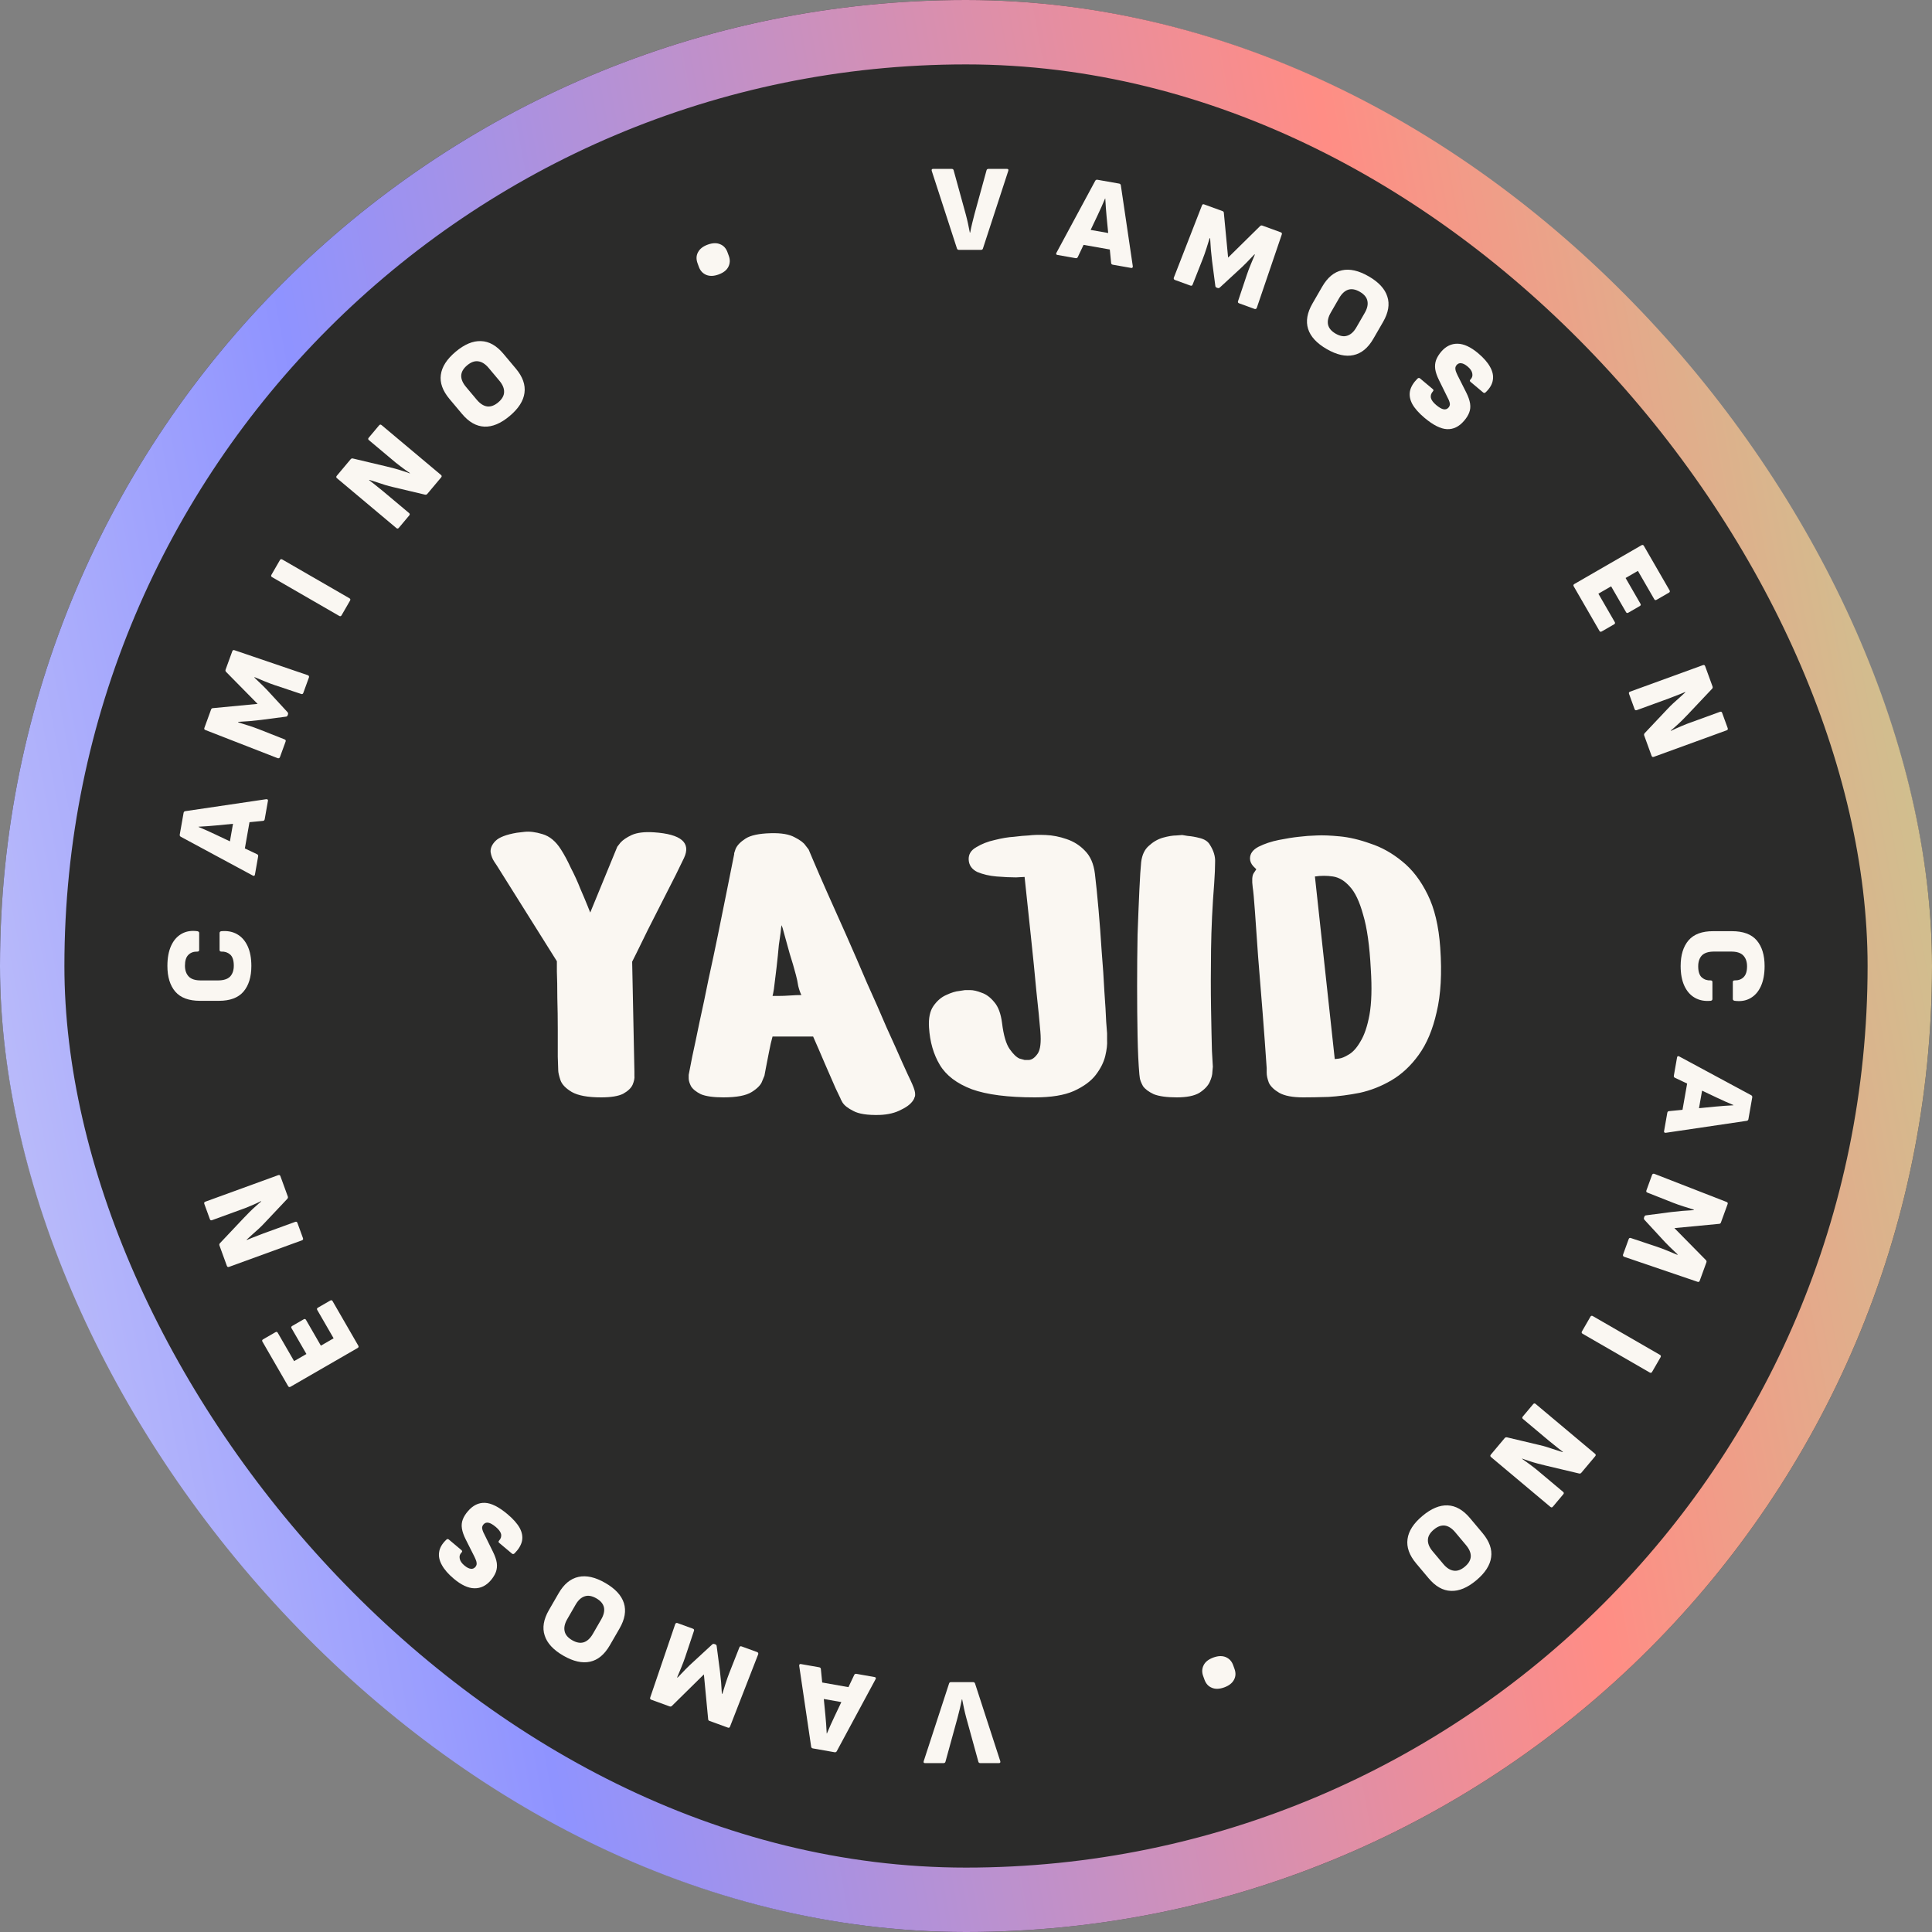 <svg width="1500" height="1500" viewBox="0 0 1500 1500" fill="none" xmlns="http://www.w3.org/2000/svg">
<rect x="0" y="0" width="1500" height="1500" fill="#808080" stroke="none"/>
<g clip-path="url(#clip0_2_452)">
<rect width="1500" height="1500" rx="750" fill="#2B2B2A"/>
<path d="M401.206 646.55C401.206 646.55 403.19 646.317 407.156 645.85C411.123 645.383 415.79 645.967 421.156 647.6C426.756 649.233 431.54 653.2 435.506 659.5C438.073 663.467 440.64 668.25 443.206 673.85C446.006 679.217 448.456 684.583 450.556 689.95C452.89 695.317 454.756 699.75 456.156 703.25C457.556 706.75 458.256 708.5 458.256 708.5L479.256 657.4C479.256 657.4 480.073 656.35 481.706 654.25C483.573 652.15 486.49 650.167 490.456 648.3C494.656 646.433 500.373 645.733 507.606 646.2C528.84 647.6 536.656 654.25 531.056 666.15C529.89 668.483 527.79 672.8 524.756 679.1C521.723 685.167 518.223 692.05 514.256 699.75C510.523 707.217 506.79 714.567 503.056 721.8C499.556 729.033 496.64 734.983 494.306 739.65C491.973 744.317 490.806 746.65 490.806 746.65L492.556 832.05C492.556 832.05 492.556 833.1 492.556 835.2C492.79 837.067 492.323 839.4 491.156 842.2C489.99 844.767 487.54 847.1 483.806 849.2C480.073 851.067 474.356 852 466.656 852C456.39 852 448.806 850.6 443.906 847.8C439.24 845 436.323 841.967 435.156 838.7C433.99 835.2 433.406 832.633 433.406 831C433.406 830.067 433.29 826.567 433.056 820.5C433.056 814.433 433.056 807.317 433.056 799.15C433.056 790.983 432.94 782.817 432.706 774.65C432.706 766.483 432.59 759.717 432.356 754.35C432.356 748.983 432.356 746.3 432.356 746.3L385.806 672.1C385.806 672.1 385.106 671.05 383.706 668.95C382.306 666.85 381.373 664.4 380.906 661.6C380.673 658.567 381.956 655.65 384.756 652.85C387.556 650.05 393.04 647.95 401.206 646.55ZM570.048 663C569.815 663 570.165 661.717 571.098 659.15C572.265 656.35 574.832 653.667 578.798 651.1C582.765 648.533 589.298 647.133 598.398 646.9C606.565 646.667 612.748 647.717 616.948 650.05C621.148 652.15 623.948 654.25 625.348 656.35C626.982 658.45 627.798 659.5 627.798 659.5C627.798 659.5 629.082 662.533 631.648 668.6C634.215 674.667 637.715 682.717 642.148 692.75C646.582 702.55 651.482 713.517 656.848 725.65C662.215 737.783 667.582 750.15 672.948 762.75C678.548 775.117 683.682 786.783 688.348 797.75C693.248 808.483 697.332 817.583 700.598 825.05C703.865 832.283 705.965 836.833 706.898 838.7C708.998 843.133 710.165 846.283 710.398 848.15C710.632 850.017 710.515 851.3 710.048 852C709.815 852.467 709.698 852.817 709.698 853.05C708.065 856.317 704.798 859.117 699.898 861.45C695.232 864.017 689.515 865.417 682.748 865.65C673.415 865.883 666.648 864.833 662.448 862.5C658.248 860.4 655.448 858.183 654.048 855.85C652.882 853.75 652.415 852.817 652.648 853.05C652.648 853.05 651.365 850.367 648.798 845C646.465 839.633 643.665 833.217 640.398 825.75C637.132 818.05 634.098 811.05 631.298 804.75C631.298 804.75 629.665 804.75 626.398 804.75C623.365 804.75 619.748 804.75 615.548 804.75C611.348 804.75 607.615 804.75 604.348 804.75C601.315 804.75 599.798 804.75 599.798 804.75C598.865 808.017 597.932 812.1 596.998 817C596.065 821.667 595.248 825.867 594.548 829.6C593.848 833.333 593.498 835.2 593.498 835.2C593.498 835.2 592.915 836.6 591.748 839.4C590.815 842.2 588.132 845 583.698 847.8C579.265 850.6 571.915 852 561.648 852C553.948 852 548.115 851.183 544.148 849.55C540.415 847.683 537.848 845.583 536.448 843.25C535.282 840.917 534.698 838.933 534.698 837.3C534.698 835.433 534.698 834.5 534.698 834.5C535.165 832.167 536.098 827.383 537.498 820.15C539.132 812.683 540.998 803.817 543.098 793.55C545.432 783.05 547.765 771.967 550.098 760.3C552.665 748.633 555.115 737.083 557.448 725.65C559.782 714.217 561.882 703.833 563.748 694.5C565.615 684.933 567.132 677.35 568.298 671.75C569.465 665.917 570.048 663 570.048 663ZM606.798 718.3C606.565 719.233 606.332 721.1 606.098 723.9L604.698 733.7C604.232 739.067 603.648 744.783 602.948 750.85C602.248 756.917 601.548 762.633 600.848 768C600.382 770.8 600.032 772.55 599.798 773.25H604.348C607.148 773.25 610.182 773.133 613.448 772.9C616.715 772.667 619.632 772.55 622.198 772.55C621.265 770.683 620.448 768.35 619.748 765.55C619.282 762.517 618.698 759.717 617.998 757.15C616.598 751.783 614.965 746.183 613.098 740.35C611.465 734.517 609.948 729.033 608.548 723.9C607.848 721.1 607.265 719.233 606.798 718.3ZM795.487 680.85C795.487 680.85 793.27 680.967 788.837 681.2C784.637 681.2 779.62 680.967 773.787 680.5C768.187 680.033 763.17 678.867 758.737 677C754.537 674.9 752.32 671.75 752.087 667.55C751.853 663.35 753.837 660.083 758.037 657.75C762.237 655.183 767.02 653.317 772.387 652.15C777.987 650.75 782.887 649.933 787.087 649.7C791.287 649.233 793.387 649 793.387 649C793.387 649 795.137 648.883 798.637 648.65C802.137 648.183 806.57 648.067 811.937 648.3C817.303 648.533 822.67 649.583 828.037 651.45C833.637 653.317 838.42 656.35 842.387 660.55C846.587 664.75 849.153 670.7 850.087 678.4C851.02 686.1 851.953 695.317 852.887 706.05C853.82 716.55 854.637 727.4 855.337 738.6C856.27 749.8 856.97 760.183 857.437 769.75C858.137 779.317 858.603 787.133 858.837 793.2C859.303 799.267 859.537 802.3 859.537 802.3C859.537 802.3 859.537 804.05 859.537 807.55C859.77 810.817 859.303 814.9 858.137 819.8C856.97 824.7 854.52 829.6 850.787 834.5C847.053 839.4 841.337 843.6 833.637 847.1C826.17 850.367 816.137 852 803.537 852C782.537 852 766.203 849.9 754.537 845.7C742.87 841.267 734.587 834.967 729.687 826.8C724.787 818.633 721.987 808.95 721.287 797.75C720.82 790.517 721.987 784.917 724.787 780.95C727.587 776.983 730.853 774.183 734.587 772.55C738.553 770.683 741.937 769.633 744.737 769.4C747.77 768.933 749.287 768.7 749.287 768.7C749.287 768.7 750.57 768.7 753.137 768.7C755.703 768.7 758.737 769.4 762.237 770.8C765.737 771.967 769.003 774.417 772.037 778.15C775.07 781.65 777.053 787.017 777.987 794.25C779.153 803.817 781.137 810.583 783.937 814.55C786.737 818.517 789.303 820.967 791.637 821.9C794.203 822.6 795.487 822.95 795.487 822.95C795.487 822.95 796.653 822.95 798.987 822.95C801.32 822.717 803.537 821.083 805.637 818.05C807.737 815.017 808.437 809.3 807.737 800.9C807.037 792.5 805.987 781.883 804.587 769.05C803.42 756.217 802.02 742.217 800.387 727.05C798.753 711.883 797.12 696.483 795.487 680.85ZM884.603 834.15C883.903 826.217 883.436 816.3 883.203 804.4C882.969 792.267 882.853 779.317 882.853 765.55C882.853 751.783 882.969 738.483 883.203 725.65C883.669 712.583 884.136 701.033 884.603 691C885.069 680.967 885.536 673.733 886.003 669.3C886.703 663.7 888.686 659.5 891.953 656.7C895.219 653.667 898.836 651.567 902.803 650.4C907.003 649.233 910.503 648.65 913.303 648.65C916.336 648.417 917.853 648.3 917.853 648.3C917.853 648.3 919.253 648.533 922.053 649C925.086 649.233 928.353 649.817 931.853 650.75C935.353 651.683 937.803 653.317 939.203 655.65C942.236 660.317 943.636 664.867 943.403 669.3C943.403 673.5 943.169 678.983 942.703 685.75C941.303 703.25 940.486 720.4 940.253 737.2C940.019 754 940.019 769.283 940.253 783.05C940.486 796.817 940.719 807.783 940.953 815.95C941.419 824.117 941.653 828.2 941.653 828.2C941.653 828.2 941.536 829.483 941.303 832.05C941.303 834.383 940.603 837.067 939.203 840.1C937.803 843.133 935.119 845.933 931.153 848.5C927.186 850.833 921.353 852 913.653 852C905.953 852 900.003 851.183 895.803 849.55C891.836 847.683 889.036 845.583 887.403 843.25C886.003 840.683 885.186 838.583 884.953 836.95C884.719 835.083 884.603 834.15 884.603 834.15ZM983.448 829.25C982.514 815.483 981.464 801.133 980.298 786.2C979.131 771.033 977.964 756.567 976.798 742.8C975.864 729.033 975.048 717.367 974.348 707.8C973.648 698 973.064 691.7 972.598 688.9C971.898 683.533 972.131 679.917 973.298 678.05C974.698 675.95 975.398 674.9 975.398 674.9C975.398 674.9 974.581 674.083 972.948 672.45C971.314 670.583 970.498 668.6 970.498 666.5C970.498 662.767 972.714 659.733 977.148 657.4C981.814 655.067 987.064 653.317 992.898 652.15C998.731 650.983 1003.86 650.167 1008.3 649.7C1012.96 649.233 1015.3 649 1015.3 649C1015.3 649 1017.63 648.883 1022.3 648.65C1026.96 648.417 1032.91 648.65 1040.15 649.35C1047.61 650.05 1055.55 651.917 1063.95 654.95C1072.58 657.75 1080.75 662.3 1088.45 668.6C1096.38 674.9 1103.03 683.533 1108.4 694.5C1113.76 705.233 1117.03 719 1118.2 735.8C1119.6 755.633 1118.66 772.317 1115.4 785.85C1112.36 799.383 1107.7 810.467 1101.4 819.1C1095.33 827.5 1088.33 834.033 1080.4 838.7C1072.46 843.367 1064.18 846.633 1055.55 848.5C1047.15 850.133 1039.1 851.183 1031.4 851.65C1023.93 851.883 1017.4 852 1011.8 852C1003.63 852 997.448 850.833 993.248 848.5C989.281 846.167 986.598 843.6 985.198 840.8C984.031 837.767 983.448 835.083 983.448 832.75C983.448 830.417 983.448 829.25 983.448 829.25ZM1020.9 680.5L1036.3 822.25C1036.3 822.25 1037.35 822.133 1039.45 821.9C1041.55 821.667 1044.11 820.617 1047.15 818.75C1050.41 816.883 1053.45 813.5 1056.25 808.6C1059.28 803.7 1061.61 796.817 1063.25 787.95C1064.88 778.85 1065.23 767.067 1064.3 752.6C1063.36 734.4 1061.38 720.283 1058.35 710.25C1055.55 699.983 1052.05 692.633 1047.85 688.2C1043.88 683.767 1039.56 681.2 1034.9 680.5C1030.23 679.8 1025.56 679.8 1020.9 680.5Z" fill="#FAF7F2"/>
<path d="M755.481 1306C756.249 1306 756.761 1306.35 757.017 1307.06L776.601 1367.34C776.857 1368.37 776.505 1368.88 775.545 1368.88H761.145C760.313 1368.88 759.801 1368.53 759.609 1367.82L750.201 1333.65C749.561 1331.28 748.985 1328.91 748.473 1326.54C747.961 1324.18 747.481 1321.81 747.033 1319.44H746.745C746.297 1321.87 745.785 1324.27 745.209 1326.64C744.633 1329.01 744.025 1331.41 743.385 1333.84L734.073 1367.73C733.881 1368.5 733.369 1368.88 732.537 1368.88H718.233C717.209 1368.88 716.857 1368.37 717.177 1367.34L736.857 1307.06C737.049 1306.35 737.561 1306 738.393 1306H755.481Z" fill="#FAF7F2"/>
<path d="M679.004 1302.06C680.012 1302.24 680.27 1302.8 679.777 1303.75L649.643 1359.66C649.269 1360.31 648.704 1360.57 647.947 1360.43L631.119 1357.46C630.363 1357.33 629.92 1356.9 629.79 1356.16L620.499 1293.3C620.451 1292.84 620.549 1292.47 620.794 1292.18C620.965 1291.95 621.302 1291.88 621.806 1291.97L635.987 1294.47C636.807 1294.62 637.25 1295.05 637.317 1295.78L640.831 1331.69C641.061 1334.07 641.26 1336.44 641.427 1338.81C641.594 1341.18 641.735 1343.51 641.85 1345.81L642.039 1345.84C642.944 1343.66 643.88 1341.49 644.847 1339.32C645.814 1337.15 646.813 1334.98 647.843 1332.83L663.204 1300.44C663.527 1299.72 664.098 1299.43 664.917 1299.57L679.004 1302.06ZM660.981 1310.29L656.373 1322.05L636.803 1318.6L636.4 1305.95L660.981 1310.29Z" fill="#FAF7F2"/>
<path d="M587.853 1282.67C588.214 1282.8 588.47 1283.03 588.623 1283.35C588.777 1283.68 588.787 1284.03 588.656 1284.39L566.806 1340.49C566.5 1341.33 565.956 1341.61 565.174 1341.33L550.83 1336.11C550.169 1335.87 549.827 1335.4 549.805 1334.71L546.502 1300L521.66 1324.47C521.14 1324.96 520.55 1325.08 519.888 1324.84L505.635 1319.66C504.793 1319.35 504.525 1318.78 504.832 1317.93L524.246 1260.94C524.377 1260.58 524.607 1260.33 524.935 1260.17C525.263 1260.02 525.577 1260 525.878 1260.11L537.966 1264.51C538.808 1264.82 539.076 1265.39 538.77 1266.23L531.956 1286.64C531.097 1289.18 530.104 1291.82 528.976 1294.54C527.827 1297.32 526.744 1299.93 525.726 1302.35L526.087 1302.48C527.985 1300.45 530.017 1298.33 532.183 1296.12C534.349 1293.91 536.542 1291.81 538.763 1289.83L552.906 1276.79C553.426 1276.3 554.047 1276.18 554.768 1276.45L555.31 1276.64C556.031 1276.91 556.403 1277.38 556.425 1278.07L558.937 1297.27C559.264 1300.12 559.578 1303.09 559.878 1306.2C560.095 1309.34 560.289 1312.27 560.457 1314.99L560.818 1315.12C561.617 1312.55 562.46 1309.86 563.347 1307.05C564.233 1304.24 565.166 1301.58 566.146 1299.08L574.042 1279.07C574.348 1278.23 574.923 1277.96 575.765 1278.27L587.853 1282.67Z" fill="#FAF7F2"/>
<path d="M469.938 1228.99C477.697 1233.47 482.517 1238.69 484.395 1244.65C486.274 1250.61 485.149 1257.17 481.021 1264.32L473.485 1277.37C469.325 1284.58 464.21 1288.83 458.139 1290.13C452.037 1291.48 445.105 1289.92 437.346 1285.44C429.586 1280.96 424.767 1275.74 422.888 1269.78C420.922 1263.84 422.019 1257.27 426.179 1250.06L433.715 1237.01C437.843 1229.86 442.986 1225.62 449.144 1224.3C455.247 1222.95 462.178 1224.51 469.938 1228.99ZM463.026 1240.96C459.645 1239.01 456.623 1238.48 453.959 1239.38C451.241 1240.25 448.889 1242.41 446.905 1245.84L440.425 1257.07C438.441 1260.5 437.753 1263.61 438.359 1266.4C438.911 1269.16 440.877 1271.52 444.258 1273.47C447.583 1275.39 450.606 1275.91 453.324 1275.04C455.988 1274.14 458.311 1271.97 460.295 1268.54L466.775 1257.31C468.759 1253.88 469.476 1250.78 468.924 1248.02C468.318 1245.23 466.351 1242.88 463.026 1240.96Z" fill="#FAF7F2"/>
<path d="M393.978 1175.57C398.391 1179.27 401.566 1182.85 403.505 1186.32C405.353 1189.79 405.944 1193.17 405.277 1196.45C404.561 1199.69 402.637 1202.88 399.504 1206.02C398.789 1206.67 398.113 1206.73 397.476 1206.2L387.621 1197.93C386.935 1197.35 386.884 1196.77 387.467 1196.17C388.874 1194.59 389.408 1192.91 389.07 1191.12C388.642 1189.34 387.276 1187.49 384.971 1185.55C382.667 1183.62 380.753 1182.52 379.23 1182.24C377.658 1181.92 376.337 1182.4 375.267 1183.68C374.815 1184.22 374.526 1184.81 374.401 1185.46C374.235 1186.15 374.306 1186.96 374.614 1187.89C374.881 1188.87 375.393 1190.05 376.151 1191.44L382.779 1204.89C384.383 1208.16 385.36 1211.03 385.712 1213.5C386.023 1216.01 385.794 1218.33 385.025 1220.44C384.215 1222.6 382.904 1224.76 381.094 1226.91C377.466 1231.14 373.219 1233.21 368.351 1233.14C363.484 1233.07 358.158 1230.6 352.373 1225.75C348.058 1222.13 344.953 1218.56 343.055 1215.05C341.117 1211.58 340.415 1208.24 340.951 1205.01C341.396 1201.79 343.189 1198.66 346.329 1195.61C347.078 1194.82 347.771 1194.69 348.408 1195.23L358.262 1203.5C358.605 1203.78 358.793 1204.11 358.824 1204.47C358.766 1204.84 358.547 1205.2 358.169 1205.55C356.961 1206.79 356.55 1208.32 356.937 1210.15C357.275 1211.94 358.474 1213.7 360.533 1215.43C362.396 1216.99 364.06 1217.84 365.527 1217.99C366.952 1218.18 368.158 1217.69 369.145 1216.51C369.639 1215.92 369.944 1215.26 370.062 1214.52C370.138 1213.84 370.042 1213 369.775 1212.03C369.467 1211.1 368.979 1209.94 368.312 1208.54L361.633 1195.3C360.038 1192.12 359.04 1189.28 358.639 1186.77C358.237 1184.26 358.463 1181.9 359.314 1179.69C360.125 1177.53 361.48 1175.37 363.38 1173.2C367.214 1168.73 371.593 1166.6 376.517 1166.81C381.441 1167.01 387.261 1169.93 393.978 1175.57Z" fill="#FAF7F2"/>
<path d="M278.157 1044.74C278.605 1045.52 278.441 1046.13 277.665 1046.58L225.538 1076.68C224.762 1077.12 224.15 1076.96 223.702 1076.18L203.734 1041.6C203.318 1040.88 203.498 1040.29 204.274 1039.85L213.834 1034.33C214.61 1033.88 215.206 1034.01 215.622 1034.74L228.342 1056.77L237.903 1051.25L226.335 1031.21C225.919 1030.49 226.099 1029.91 226.875 1029.46L235.771 1024.32C236.547 1023.87 237.143 1024.01 237.559 1024.73L249.127 1044.77L259.02 1039.06L246.3 1017.02C245.884 1016.3 246.064 1015.72 246.84 1015.27L256.401 1009.75C257.177 1009.3 257.773 1009.44 258.189 1010.16L278.157 1044.74Z" fill="#FAF7F2"/>
<path d="M235.218 961.279C235.524 962.121 235.256 962.695 234.414 963.002L177.852 983.589C177.01 983.895 176.436 983.627 176.13 982.785L170.384 966.999C170.143 966.337 170.269 965.747 170.761 965.227L189.266 945.619C190.644 944.164 192.131 942.636 193.727 941.033C195.323 939.43 196.922 937.929 198.523 936.529C200.103 935.068 201.527 933.835 202.796 932.828L202.697 932.558C201.598 933.094 200.349 933.685 198.949 934.331C197.528 934.916 196.087 935.542 194.628 936.21C193.146 936.817 191.694 937.414 190.273 937.999C188.83 938.525 187.536 938.995 186.394 939.411L164.653 947.324C163.811 947.631 163.248 947.393 162.963 946.611L158.629 934.703C158.323 933.861 158.591 933.287 159.433 932.981L215.994 912.394C216.836 912.087 217.411 912.355 217.717 913.197L223.463 928.984C223.682 929.585 223.556 930.176 223.086 930.756L205.466 949.428C204.149 950.861 202.651 952.36 200.973 953.924C199.273 955.428 197.603 956.921 195.963 958.404C194.263 959.908 192.781 961.264 191.519 962.473L191.617 962.744C192.858 962.224 194.189 961.671 195.611 961.086C197.032 960.5 198.525 959.923 200.089 959.354C201.57 958.747 203.033 958.18 204.476 957.655C205.919 957.13 207.303 956.626 208.626 956.145L229.194 948.658C230.036 948.352 230.61 948.62 230.916 949.462L235.218 961.279Z" fill="#FAF7F2"/>
<path d="M195.152 749.963C195.152 758.475 193.104 765.131 189.008 769.931C184.912 774.667 178.576 777.035 170 777.035H155.312C146.608 777.035 140.208 774.667 136.112 769.931C132.016 765.131 129.968 758.475 129.968 749.963C129.968 743.755 130.928 738.539 132.848 734.315C134.768 730.091 137.488 726.987 141.008 725.003C144.464 723.019 148.56 722.347 153.296 722.987C153.68 723.051 154 723.211 154.256 723.467C154.512 723.659 154.64 723.947 154.64 724.331V737.579C154.64 738.411 154.16 738.827 153.2 738.827C150.32 738.763 148.016 739.595 146.288 741.323C144.496 743.051 143.6 745.867 143.6 749.771C143.6 753.355 144.592 756.171 146.576 758.219C148.496 760.203 151.6 761.195 155.888 761.195H169.232C173.52 761.195 176.656 760.203 178.64 758.219C180.56 756.171 181.52 753.355 181.52 749.771C181.52 745.675 180.592 742.795 178.736 741.131C176.816 739.467 174.544 738.699 171.92 738.827C170.96 738.827 170.48 738.411 170.48 737.579V724.427C170.48 723.595 170.928 723.115 171.824 722.987C176.56 722.539 180.688 723.339 184.208 725.387C187.664 727.371 190.352 730.443 192.272 734.603C194.192 738.763 195.152 743.883 195.152 749.963Z" fill="#FAF7F2"/>
<path d="M197.939 679.003C197.761 680.011 197.195 680.269 196.243 679.776L140.338 649.643C139.689 649.268 139.431 648.703 139.565 647.947L142.532 631.118C142.665 630.362 143.101 629.919 143.839 629.789L206.695 620.499C207.158 620.45 207.531 620.549 207.813 620.793C208.043 620.964 208.113 621.301 208.024 621.805L205.524 635.987C205.379 636.806 204.944 637.249 204.217 637.316L168.309 640.83C165.929 641.06 163.554 641.259 161.185 641.426C158.816 641.593 156.484 641.734 154.19 641.85L154.156 642.039C156.336 642.943 158.511 643.879 160.68 644.846C162.849 645.814 165.012 646.812 167.17 647.843L199.555 663.204C200.278 663.526 200.567 664.097 200.422 664.916L197.939 679.003ZM189.711 660.981L177.949 656.372L181.399 636.802L194.045 636.4L189.711 660.981Z" fill="#FAF7F2"/>
<path d="M217.334 587.851C217.202 588.212 216.973 588.469 216.645 588.622C216.316 588.775 215.972 588.786 215.611 588.655L159.509 566.805C158.667 566.498 158.388 565.954 158.673 565.172L163.893 550.829C164.134 550.167 164.599 549.826 165.288 549.804L199.999 546.501L175.532 521.658C175.04 521.139 174.915 520.548 175.155 519.887L180.343 505.633C180.65 504.791 181.224 504.524 182.066 504.83L239.055 524.244C239.415 524.376 239.672 524.605 239.825 524.933C239.978 525.262 240 525.576 239.891 525.877L235.491 537.965C235.184 538.807 234.61 539.075 233.768 538.768L213.364 531.955C210.816 531.095 208.181 530.102 205.458 528.975C202.676 527.826 200.073 526.743 197.651 525.725L197.52 526.086C199.553 527.984 201.674 530.016 203.883 532.181C206.091 534.347 208.187 536.541 210.172 538.761L223.208 552.905C223.7 553.425 223.815 554.045 223.552 554.767L223.355 555.308C223.093 556.03 222.617 556.402 221.928 556.423L202.727 558.935C199.883 559.263 196.909 559.576 193.803 559.876C190.659 560.094 187.728 560.287 185.01 560.456L184.879 560.817C187.448 561.616 190.138 562.459 192.949 563.345C195.759 564.232 198.416 565.165 200.92 566.144L220.93 574.04C221.772 574.347 222.04 574.921 221.733 575.763L217.334 587.851Z" fill="#FAF7F2"/>
<path d="M265.198 477.703C264.75 478.479 264.138 478.643 263.362 478.195L211.234 448.099C210.458 447.651 210.294 447.039 210.742 446.263L217.318 434.873C217.766 434.097 218.378 433.933 219.154 434.381L271.282 464.477C272.058 464.925 272.222 465.537 271.774 466.313L265.198 477.703Z" fill="#FAF7F2"/>
<path d="M309.636 409.824C309.06 410.51 308.429 410.565 307.743 409.99L261.633 371.299C260.947 370.723 260.892 370.092 261.467 369.405L272.266 356.536C272.719 355.997 273.293 355.81 273.989 355.976L300.223 362.199C302.172 362.664 304.239 363.188 306.425 363.769C308.611 364.35 310.71 364.984 312.724 365.671C314.779 366.309 316.559 366.925 318.064 367.52L318.25 367.3C317.236 366.616 316.099 365.83 314.841 364.94C313.623 364.002 312.36 363.068 311.052 362.137C309.785 361.158 308.543 360.199 307.325 359.261C306.148 358.273 305.094 357.389 304.163 356.607L286.44 341.736C285.753 341.16 285.677 340.553 286.212 339.916L294.358 330.208C294.934 329.522 295.565 329.467 296.251 330.043L342.361 368.733C343.047 369.309 343.102 369.941 342.527 370.627L331.728 383.496C331.316 383.987 330.742 384.173 330.005 384.056L305.024 378.133C303.124 377.708 301.078 377.161 298.884 376.489C296.731 375.769 294.603 375.07 292.499 374.39C290.347 373.67 288.431 373.066 286.753 372.576L286.568 372.797C287.638 373.612 288.783 374.488 290 375.427C291.218 376.365 292.465 377.369 293.739 378.439C295.006 379.418 296.228 380.401 297.404 381.389C298.581 382.376 299.709 383.322 300.787 384.227L317.554 398.297C318.241 398.873 318.296 399.504 317.72 400.19L309.636 409.824Z" fill="#FAF7F2"/>
<path d="M395.684 323.003C388.82 328.762 382.265 331.505 376.02 331.231C369.775 330.957 363.999 327.658 358.692 321.334L349.004 309.788C343.656 303.414 341.41 297.153 342.266 291.005C343.081 284.807 346.92 278.828 353.784 273.069C360.648 267.31 367.202 264.567 373.447 264.841C379.7 265.024 385.501 268.303 390.849 274.676L400.537 286.222C405.844 292.547 408.065 298.828 407.201 305.067C406.387 311.265 402.547 317.243 395.684 323.003ZM386.798 312.413C389.788 309.904 391.316 307.243 391.38 304.432C391.493 301.58 390.274 298.635 387.724 295.595L379.393 285.667C376.843 282.627 374.153 280.916 371.325 280.532C368.546 280.107 365.661 281.149 362.67 283.659C359.728 286.127 358.201 288.787 358.088 291.639C358.023 294.45 359.267 297.375 361.817 300.415L370.148 310.343C372.698 313.383 375.363 315.115 378.143 315.54C380.971 315.924 383.856 314.881 386.798 312.413Z" fill="#FAF7F2"/>
<path d="M557.924 213.106C554.255 214.441 551.059 214.549 548.336 213.429C545.591 212.249 543.682 210.185 542.609 207.238L541.559 204.351C540.42 201.224 540.545 198.386 541.933 195.838C543.3 193.229 545.817 191.257 549.486 189.922C553.214 188.565 556.41 188.457 559.073 189.599C561.775 190.659 563.695 192.753 564.833 195.88L565.884 198.767C566.956 201.714 566.82 204.522 565.476 207.19C564.17 209.777 561.653 211.749 557.924 213.106Z" fill="#FAF7F2"/>
<path d="M744.519 194C743.751 194 743.239 193.648 742.983 192.944L723.399 132.656C723.143 131.632 723.495 131.12 724.455 131.12H738.855C739.687 131.12 740.199 131.472 740.391 132.176L749.799 166.352C750.439 168.72 751.015 171.088 751.527 173.456C752.039 175.824 752.519 178.192 752.967 180.56H753.255C753.703 178.128 754.215 175.728 754.791 173.36C755.367 170.992 755.975 168.592 756.615 166.16L765.927 132.272C766.119 131.504 766.631 131.12 767.463 131.12H781.767C782.791 131.12 783.143 131.632 782.823 132.656L763.143 192.944C762.951 193.648 762.439 194 761.607 194H744.519Z" fill="#FAF7F2"/>
<path d="M820.996 197.942C819.988 197.764 819.73 197.199 820.223 196.246L850.357 140.341C850.731 139.692 851.296 139.435 852.053 139.568L868.881 142.535C869.637 142.669 870.08 143.104 870.21 143.842L879.501 206.698C879.549 207.162 879.451 207.534 879.206 207.816C879.035 208.046 878.698 208.116 878.194 208.028L864.013 205.527C863.193 205.382 862.75 204.947 862.683 204.22L859.169 168.313C858.939 165.932 858.74 163.558 858.573 161.189C858.406 158.82 858.265 156.488 858.15 154.193L857.961 154.16C857.056 156.34 856.12 158.514 855.153 160.683C854.186 162.852 853.187 165.016 852.157 167.174L836.796 199.558C836.473 200.281 835.902 200.57 835.083 200.426L820.996 197.942ZM839.019 189.715L843.627 177.952L863.197 181.403L863.6 194.049L839.019 189.715Z" fill="#FAF7F2"/>
<path d="M912.147 217.334C911.786 217.203 911.53 216.973 911.377 216.645C911.223 216.317 911.213 215.972 911.344 215.612L933.194 159.509C933.5 158.667 934.044 158.389 934.826 158.673L949.17 163.894C949.831 164.135 950.173 164.599 950.195 165.288L953.498 200L978.34 175.533C978.86 175.041 979.45 174.915 980.112 175.156L994.365 180.344C995.207 180.65 995.475 181.224 995.168 182.066L975.754 239.055C975.623 239.416 975.393 239.673 975.065 239.826C974.737 239.979 974.423 240.001 974.122 239.891L962.034 235.491C961.192 235.185 960.924 234.611 961.23 233.769L968.044 213.365C968.903 210.817 969.896 208.182 971.024 205.459C972.173 202.676 973.256 200.074 974.274 197.652L973.913 197.52C972.015 199.554 969.983 201.675 967.817 203.883C965.651 206.092 963.458 208.188 961.237 210.172L947.094 223.209C946.574 223.701 945.953 223.815 945.232 223.553L944.69 223.356C943.969 223.093 943.597 222.617 943.575 221.928L941.063 202.727C940.736 199.884 940.422 196.909 940.122 193.803C939.905 190.659 939.711 187.728 939.543 185.011L939.182 184.879C938.383 187.449 937.54 190.139 936.653 192.949C935.767 195.759 934.834 198.417 933.854 200.921L925.958 220.931C925.652 221.773 925.077 222.04 924.235 221.734L912.147 217.334Z" fill="#FAF7F2"/>
<path d="M1030.06 271.011C1022.3 266.531 1017.48 261.31 1015.6 255.348C1013.73 249.386 1014.85 242.83 1018.98 235.68L1026.51 222.627C1030.67 215.422 1035.79 211.17 1041.86 209.871C1047.96 208.517 1054.89 210.08 1062.65 214.56C1070.41 219.04 1075.23 224.261 1077.11 230.223C1079.08 236.162 1077.98 242.734 1073.82 249.939L1066.28 262.992C1062.16 270.142 1057.01 274.378 1050.86 275.7C1044.75 277.054 1037.82 275.491 1030.06 271.011ZM1036.97 259.039C1040.36 260.991 1043.38 261.517 1046.04 260.616C1048.76 259.747 1051.11 257.594 1053.09 254.158L1059.57 242.934C1061.56 239.497 1062.25 236.385 1061.64 233.596C1061.09 230.839 1059.12 228.484 1055.74 226.532C1052.42 224.612 1049.39 224.087 1046.68 224.956C1044.01 225.857 1041.69 228.025 1039.7 231.462L1033.22 242.686C1031.24 246.122 1030.52 249.219 1031.08 251.976C1031.68 254.765 1033.65 257.119 1036.97 259.039Z" fill="#FAF7F2"/>
<path d="M1106.02 324.433C1101.61 320.73 1098.43 317.147 1096.5 313.682C1094.65 310.21 1094.06 306.832 1094.72 303.548C1095.44 300.305 1097.36 297.116 1100.5 293.98C1101.21 293.327 1101.89 293.268 1102.52 293.802L1112.38 302.071C1113.07 302.647 1113.12 303.233 1112.53 303.829C1111.13 305.406 1110.59 307.088 1110.93 308.876C1111.36 310.656 1112.72 312.512 1115.03 314.446C1117.33 316.379 1119.25 317.484 1120.77 317.759C1122.34 318.076 1123.66 317.597 1124.73 316.322C1125.19 315.783 1125.47 315.19 1125.6 314.543C1125.77 313.847 1125.69 313.036 1125.39 312.108C1125.12 311.132 1124.61 309.951 1123.85 308.563L1117.22 295.106C1115.62 291.839 1114.64 288.972 1114.29 286.504C1113.98 283.988 1114.21 281.673 1114.97 279.562C1115.79 277.401 1117.1 275.242 1118.91 273.085C1122.53 268.861 1126.78 266.786 1131.65 266.86C1136.52 266.934 1141.84 269.398 1147.63 274.252C1151.94 277.872 1155.05 281.439 1156.94 284.953C1158.88 288.417 1159.58 291.763 1159.05 294.99C1158.6 298.209 1156.81 301.341 1153.67 304.387C1152.92 305.179 1152.23 305.308 1151.59 304.773L1141.74 296.504C1141.39 296.217 1141.21 295.892 1141.18 295.532C1141.23 295.163 1141.45 294.803 1141.83 294.452C1143.04 293.211 1143.45 291.676 1143.06 289.847C1142.73 288.059 1141.53 286.302 1139.47 284.574C1137.6 283.011 1135.94 282.157 1134.47 282.013C1133.05 281.819 1131.84 282.311 1130.85 283.488C1130.36 284.076 1130.06 284.739 1129.94 285.476C1129.86 286.164 1129.96 286.996 1130.22 287.972C1130.53 288.899 1131.02 290.06 1131.69 291.455L1138.37 304.704C1139.96 307.88 1140.96 310.723 1141.36 313.232C1141.76 315.741 1141.54 318.1 1140.69 320.31C1139.88 322.47 1138.52 324.633 1136.62 326.798C1132.79 331.268 1128.41 333.4 1123.48 333.194C1118.56 332.989 1112.74 330.069 1106.02 324.433Z" fill="#FAF7F2"/>
<path d="M1221.84 455.255C1221.39 454.479 1221.56 453.867 1222.33 453.419L1274.46 423.323C1275.24 422.875 1275.85 423.039 1276.3 423.815L1296.27 458.4C1296.68 459.121 1296.5 459.705 1295.73 460.153L1286.17 465.673C1285.39 466.121 1284.79 465.985 1284.38 465.264L1271.66 443.233L1262.1 448.753L1273.66 468.789C1274.08 469.51 1273.9 470.094 1273.12 470.542L1264.23 475.678C1263.45 476.126 1262.86 475.99 1262.44 475.269L1250.87 455.233L1240.98 460.945L1253.7 482.976C1254.12 483.697 1253.94 484.281 1253.16 484.729L1243.6 490.249C1242.82 490.697 1242.23 490.561 1241.81 489.84L1221.84 455.255Z" fill="#FAF7F2"/>
<path d="M1264.78 538.721C1264.48 537.879 1264.74 537.305 1265.59 536.998L1322.15 516.411C1322.99 516.105 1323.56 516.373 1323.87 517.215L1329.62 533.001C1329.86 533.663 1329.73 534.253 1329.24 534.773L1310.73 554.381C1309.36 555.836 1307.87 557.364 1306.27 558.967C1304.68 560.57 1303.08 562.071 1301.48 563.471C1299.9 564.932 1298.47 566.165 1297.2 567.172L1297.3 567.442C1298.4 566.906 1299.65 566.315 1301.05 565.669C1302.47 565.084 1303.91 564.458 1305.37 563.79C1306.85 563.183 1308.31 562.586 1309.73 562.001C1311.17 561.475 1312.46 561.005 1313.61 560.589L1335.35 552.676C1336.19 552.369 1336.75 552.607 1337.04 553.389L1341.37 565.297C1341.68 566.139 1341.41 566.713 1340.57 567.019L1284.01 587.606C1283.16 587.913 1282.59 587.645 1282.28 586.803L1276.54 571.016C1276.32 570.415 1276.44 569.824 1276.91 569.244L1294.53 550.572C1295.85 549.139 1297.35 547.64 1299.03 546.076C1300.73 544.572 1302.4 543.079 1304.04 541.596C1305.74 540.092 1307.22 538.736 1308.48 537.527L1308.38 537.256C1307.14 537.776 1305.81 538.329 1304.39 538.914C1302.97 539.5 1301.47 540.077 1299.91 540.646C1298.43 541.253 1296.97 541.82 1295.52 542.345C1294.08 542.87 1292.7 543.374 1291.37 543.855L1270.81 551.342C1269.96 551.648 1269.39 551.38 1269.08 550.538L1264.78 538.721Z" fill="#FAF7F2"/>
<path d="M1304.85 750.037C1304.85 741.525 1306.9 734.869 1310.99 730.069C1315.09 725.333 1321.42 722.965 1330 722.965H1344.69C1353.39 722.965 1359.79 725.333 1363.89 730.069C1367.98 734.869 1370.03 741.525 1370.03 750.037C1370.03 756.245 1369.07 761.461 1367.15 765.685C1365.23 769.909 1362.51 773.013 1358.99 774.997C1355.54 776.981 1351.44 777.653 1346.7 777.013C1346.32 776.949 1346 776.789 1345.74 776.533C1345.49 776.341 1345.36 776.053 1345.36 775.669V762.421C1345.36 761.589 1345.84 761.173 1346.8 761.173C1349.68 761.237 1351.98 760.405 1353.71 758.677C1355.5 756.949 1356.4 754.133 1356.4 750.229C1356.4 746.645 1355.41 743.829 1353.42 741.781C1351.5 739.797 1348.4 738.805 1344.11 738.805H1330.77C1326.48 738.805 1323.34 739.797 1321.36 741.781C1319.44 743.829 1318.48 746.645 1318.48 750.229C1318.48 754.325 1319.41 757.205 1321.26 758.869C1323.18 760.533 1325.46 761.301 1328.08 761.173C1329.04 761.173 1329.52 761.589 1329.52 762.421V775.573C1329.52 776.405 1329.07 776.885 1328.18 777.013C1323.44 777.461 1319.31 776.661 1315.79 774.613C1312.34 772.629 1309.65 769.557 1307.73 765.397C1305.81 761.237 1304.85 756.117 1304.85 750.037Z" fill="#FAF7F2"/>
<path d="M1302.06 820.997C1302.24 819.989 1302.8 819.731 1303.76 820.224L1359.66 850.357C1360.31 850.732 1360.57 851.297 1360.43 852.053L1357.47 868.882C1357.33 869.638 1356.9 870.081 1356.16 870.211L1293.3 879.501C1292.84 879.55 1292.47 879.451 1292.19 879.207C1291.96 879.036 1291.89 878.699 1291.98 878.195L1294.48 864.013C1294.62 863.194 1295.06 862.751 1295.78 862.684L1331.69 859.17C1334.07 858.94 1336.45 858.741 1338.81 858.574C1341.18 858.407 1343.52 858.266 1345.81 858.15L1345.84 857.961C1343.66 857.057 1341.49 856.121 1339.32 855.154C1337.15 854.186 1334.99 853.188 1332.83 852.157L1300.44 836.796C1299.72 836.474 1299.43 835.903 1299.58 835.084L1302.06 820.997ZM1310.29 839.019L1322.05 843.628L1318.6 863.198L1305.95 863.6L1310.29 839.019Z" fill="#FAF7F2"/>
<path d="M1282.67 912.149C1282.8 911.788 1283.03 911.531 1283.36 911.378C1283.68 911.225 1284.03 911.214 1284.39 911.345L1340.49 933.195C1341.33 933.502 1341.61 934.046 1341.33 934.828L1336.11 949.171C1335.87 949.833 1335.4 950.174 1334.71 950.196L1300 953.499L1324.47 978.342C1324.96 978.861 1325.09 979.452 1324.84 980.113L1319.66 994.367C1319.35 995.209 1318.78 995.476 1317.93 995.17L1260.95 975.756C1260.58 975.624 1260.33 975.395 1260.17 975.067C1260.02 974.738 1260 974.424 1260.11 974.123L1264.51 962.035C1264.82 961.193 1265.39 960.925 1266.23 961.232L1286.64 968.045C1289.18 968.905 1291.82 969.898 1294.54 971.025C1297.32 972.174 1299.93 973.257 1302.35 974.275L1302.48 973.914C1300.45 972.016 1298.33 969.984 1296.12 967.819C1293.91 965.653 1291.81 963.459 1289.83 961.239L1276.79 947.095C1276.3 946.575 1276.19 945.955 1276.45 945.233L1276.64 944.692C1276.91 943.97 1277.38 943.598 1278.07 943.577L1297.27 941.065C1300.12 940.737 1303.09 940.424 1306.2 940.124C1309.34 939.906 1312.27 939.713 1314.99 939.544L1315.12 939.183C1312.55 938.384 1309.86 937.541 1307.05 936.655C1304.24 935.768 1301.58 934.835 1299.08 933.856L1279.07 925.96C1278.23 925.653 1277.96 925.079 1278.27 924.237L1282.67 912.149Z" fill="#FAF7F2"/>
<path d="M1234.8 1022.3C1235.25 1021.52 1235.86 1021.36 1236.64 1021.8L1288.77 1051.9C1289.54 1052.35 1289.71 1052.96 1289.26 1053.74L1282.68 1065.13C1282.23 1065.9 1281.62 1066.07 1280.85 1065.62L1228.72 1035.52C1227.94 1035.07 1227.78 1034.46 1228.23 1033.69L1234.8 1022.3Z" fill="#FAF7F2"/>
<path d="M1190.36 1090.18C1190.94 1089.49 1191.57 1089.43 1192.26 1090.01L1238.37 1128.7C1239.05 1129.28 1239.11 1129.91 1238.53 1130.59L1227.73 1143.46C1227.28 1144 1226.71 1144.19 1226.01 1144.02L1199.78 1137.8C1197.83 1137.34 1195.76 1136.81 1193.57 1136.23C1191.39 1135.65 1189.29 1135.02 1187.28 1134.33C1185.22 1133.69 1183.44 1133.07 1181.94 1132.48L1181.75 1132.7C1182.76 1133.38 1183.9 1134.17 1185.16 1135.06C1186.38 1136 1187.64 1136.93 1188.95 1137.86C1190.21 1138.84 1191.46 1139.8 1192.67 1140.74C1193.85 1141.73 1194.91 1142.61 1195.84 1143.39L1213.56 1158.26C1214.25 1158.84 1214.32 1159.45 1213.79 1160.08L1205.64 1169.79C1205.07 1170.48 1204.43 1170.53 1203.75 1169.96L1157.64 1131.27C1156.95 1130.69 1156.9 1130.06 1157.47 1129.37L1168.27 1116.5C1168.68 1116.01 1169.26 1115.83 1169.99 1115.94L1194.98 1121.87C1196.88 1122.29 1198.92 1122.84 1201.12 1123.51C1203.27 1124.23 1205.4 1124.93 1207.5 1125.61C1209.65 1126.33 1211.57 1126.93 1213.25 1127.42L1213.43 1127.2C1212.36 1126.39 1211.22 1125.51 1210 1124.57C1208.78 1123.63 1207.54 1122.63 1206.26 1121.56C1204.99 1120.58 1203.77 1119.6 1202.6 1118.61C1201.42 1117.62 1200.29 1116.68 1199.21 1115.77L1182.45 1101.7C1181.76 1101.13 1181.7 1100.5 1182.28 1099.81L1190.36 1090.18Z" fill="#FAF7F2"/>
<path d="M1104.32 1177C1111.18 1171.24 1117.73 1168.5 1123.98 1168.77C1130.22 1169.04 1136 1172.34 1141.31 1178.67L1151 1190.21C1156.34 1196.59 1158.59 1202.85 1157.73 1209C1156.92 1215.19 1153.08 1221.17 1146.22 1226.93C1139.35 1232.69 1132.8 1235.43 1126.55 1235.16C1120.3 1234.98 1114.5 1231.7 1109.15 1225.32L1099.46 1213.78C1094.16 1207.45 1091.93 1201.17 1092.8 1194.93C1093.61 1188.74 1097.45 1182.76 1104.32 1177ZM1113.2 1187.59C1110.21 1190.1 1108.68 1192.76 1108.62 1195.57C1108.51 1198.42 1109.73 1201.37 1112.28 1204.41L1120.61 1214.33C1123.16 1217.37 1125.85 1219.08 1128.68 1219.47C1131.45 1219.89 1134.34 1218.85 1137.33 1216.34C1140.27 1213.87 1141.8 1211.21 1141.91 1208.36C1141.98 1205.55 1140.73 1202.62 1138.18 1199.59L1129.85 1189.66C1127.3 1186.62 1124.64 1184.89 1121.86 1184.46C1119.03 1184.08 1116.14 1185.12 1113.2 1187.59Z" fill="#FAF7F2"/>
<path d="M942.077 1286.89C945.745 1285.56 948.941 1285.45 951.664 1286.57C954.41 1287.75 956.319 1289.81 957.391 1292.76L958.442 1295.65C959.58 1298.78 959.455 1301.61 958.067 1304.16C956.701 1306.77 954.183 1308.74 950.515 1310.08C946.786 1311.43 943.59 1311.54 940.927 1310.4C938.226 1309.34 936.306 1307.25 935.167 1304.12L934.117 1301.23C933.044 1298.29 933.18 1295.48 934.524 1292.81C935.83 1290.22 938.348 1288.25 942.077 1286.89Z" fill="#FAF7F2"/>
</g>
<rect x="25" y="25" width="1450" height="1450" rx="725" stroke="url(#paint0_linear_2_452)" stroke-width="50"/>
<defs>
<linearGradient id="paint0_linear_2_452" x1="-1.43185e-05" y1="3553.98" x2="2418.23" y2="3105.88" gradientUnits="userSpaceOnUse">
<stop stop-color="#FAF7F2"/>
<stop offset="0.333" stop-color="#8F93FF"/>
<stop offset="0.667" stop-color="#FF8D85"/>
<stop offset="1" stop-color="#94FF9B"/>
</linearGradient>
<clipPath id="clip0_2_452">
<rect width="1500" height="1500" rx="750" fill="white"/>
</clipPath>
</defs>
</svg>
